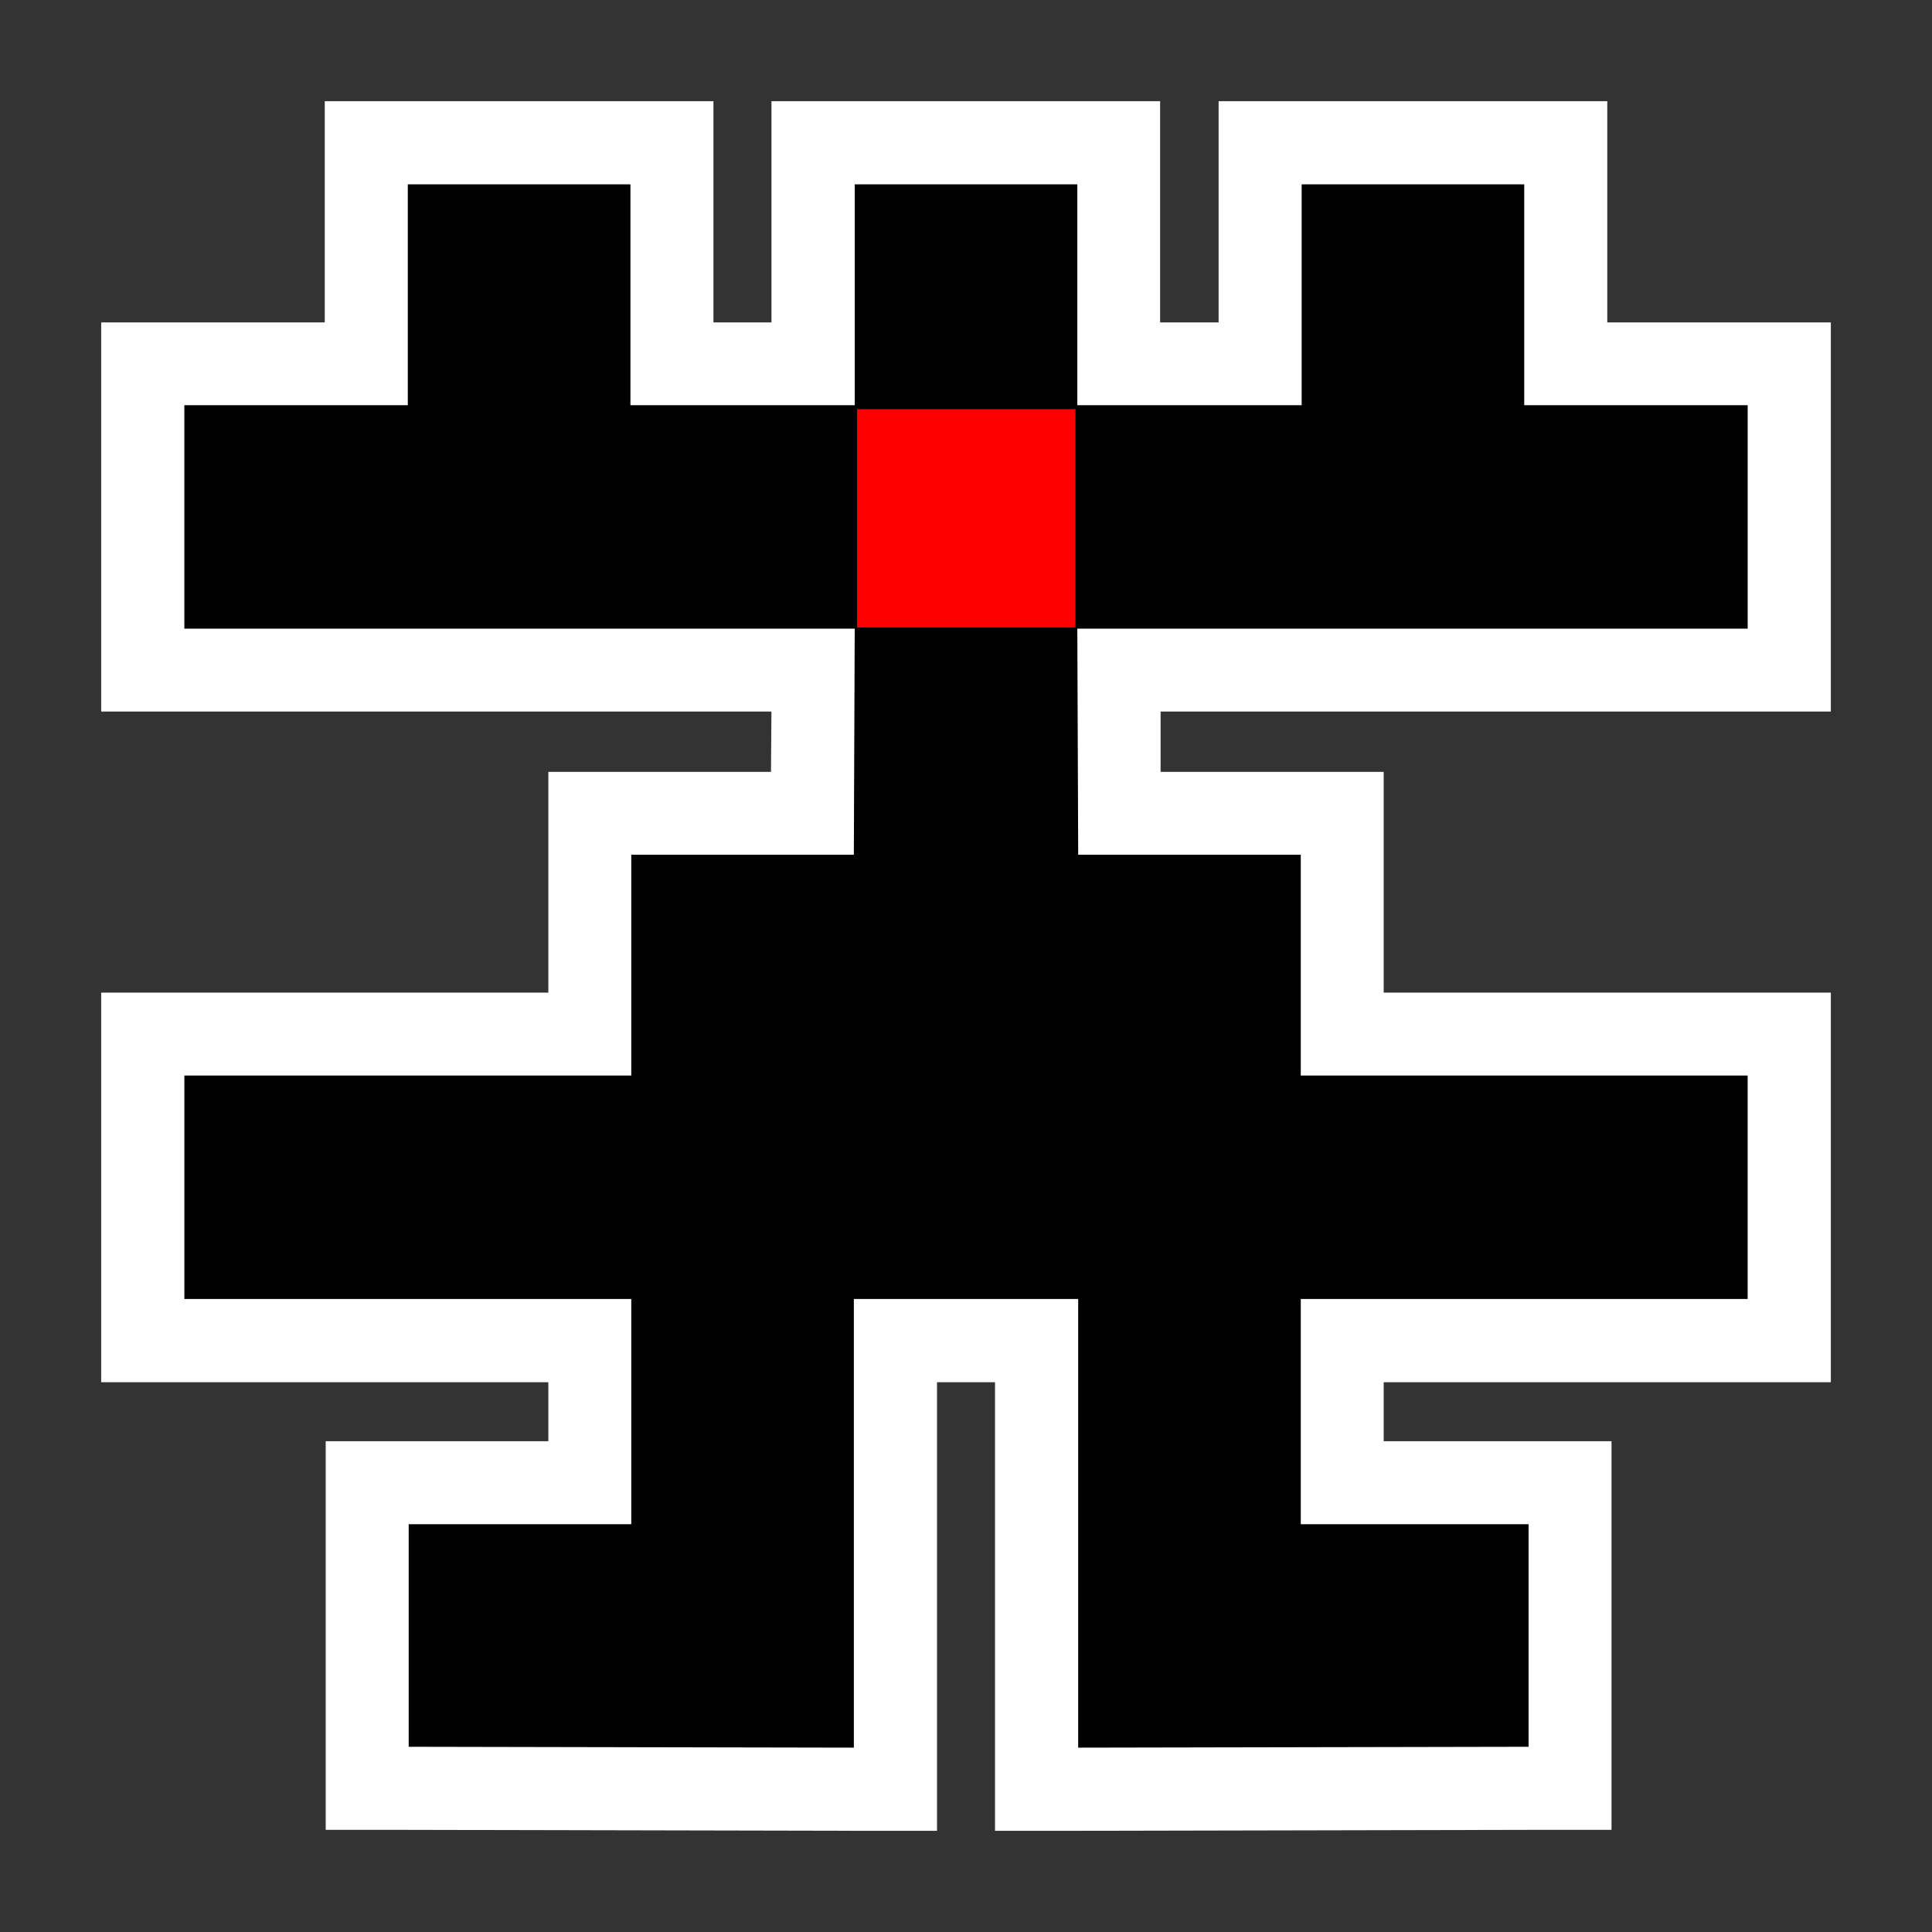 <?xml version="1.0" encoding="UTF-8" standalone="no"?>
<!-- Created with Inkscape (http://www.inkscape.org/) -->

<svg
   xmlns:dc="http://purl.org/dc/elements/1.1/"
   xmlns:cc="http://creativecommons.org/ns#"
   xmlns:rdf="http://www.w3.org/1999/02/22-rdf-syntax-ns#"
   xmlns:svg="http://www.w3.org/2000/svg"
   xmlns="http://www.w3.org/2000/svg"
   xmlns:sodipodi="http://sodipodi.sourceforge.net/DTD/sodipodi-0.dtd"
   xmlns:inkscape="http://www.inkscape.org/namespaces/inkscape"
   width="128"
   height="128"
   id="svg2"
   sodipodi:version="0.32"
   inkscape:version="0.47pre4 r22446"
   version="1.0"
   sodipodi:docname="gnome-dev-removable.svg"
   inkscape:output_extension="org.inkscape.output.svg.inkscape">
  <rect width="100%" height="100%" fill="#333333" stroke="none"/>
  <defs
     id="defs4">
    <inkscape:perspective
       sodipodi:type="inkscape:persp3d"
       inkscape:vp_x="0 : 64 : 1"
       inkscape:vp_y="0 : 1000 : 0"
       inkscape:vp_z="128 : 64 : 1"
       inkscape:persp3d-origin="64 : 42.666667 : 1"
       id="perspective13" />
    <inkscape:perspective
       id="perspective3657"
       inkscape:persp3d-origin="0.5 : 0.33333333 : 1"
       inkscape:vp_z="1 : 0.5 : 1"
       inkscape:vp_y="0 : 1000 : 0"
       inkscape:vp_x="0 : 0.5 : 1"
       sodipodi:type="inkscape:persp3d" />
  </defs>
  <sodipodi:namedview
     id="base"
     pagecolor="#ffffff"
     bordercolor="#000000"
     borderopacity="1"
     inkscape:pageopacity="0.0"
     inkscape:pageshadow="2"
     inkscape:zoom="7.919596"
     inkscape:cx="60.828995"
     inkscape:cy="53.995744"
     inkscape:document-units="px"
     inkscape:current-layer="layer1"
     width="128px"
     height="128px"
     showgrid="true"
     inkscape:window-width="1678"
     inkscape:window-height="1003"
     inkscape:window-x="0"
     inkscape:window-y="47"
     inkscape:window-maximized="0" />
  <g
     inkscape:label="Ebene 1"
     inkscape:groupmode="layer"
     id="layer1">
    <path
       style="font-size:medium;font-style:normal;font-variant:normal;font-weight:normal;font-stretch:normal;text-indent:0;text-align:start;text-decoration:none;line-height:normal;letter-spacing:normal;word-spacing:normal;text-transform:none;direction:ltr;block-progression:tb;writing-mode:lr-tb;text-anchor:start;color:#000000;fill:#ffffff;fill-opacity:1;fill-rule:nonzero;stroke:none;stroke-width:11;marker:none;visibility:visible;display:inline;overflow:visible;enable-background:accumulate;font-family:Andale Mono;-inkscape-font-specification:Andale Mono"
       d="m 21.516,6.703 0,5.5 0,9.156 -9.312,0 -5.5,0 0,5.5 0,14.781 0,5.5 5.5,0 38.906,0 -0.031,4 -9.25,0 -5.5,0 0,5.5 0,9.125 -24.125,0 -5.5,0 0,5.5 0,14.812 0,5.5 5.5,0 24.125,0 0,3.906 -9.25,0 -5.5,0 0,5.5 0,14.75 0,5.5 5.469,0 29.5,0.062 5.531,0 0,-5.5 0,-24.219 3.844,0 0,24.219 0,5.5 5.5,0 29.844,-0.062 5.5,0 0,-5.5 0,-14.75 0,-5.5 -5.5,0 -9.594,0 0,-3.906 24.125,0 5.5,0 0,-5.5 0,-14.812 0,-5.5 -5.5,0 -24.125,0 0,-9.125 0,-5.5 -5.5,0 -9.281,0 0,-4 38.906,0 5.5,0 0,-5.5 0,-14.781 0,-5.5 -5.5,0 -9.312,0 0,-9.156 0,-5.5 -5.5,0 -14.75,0 -5.5,0 0,5.5 0,9.156 -3.875,0 0,-9.156 0,-5.5 -5.5,0 -14.75,0 -5.5,0 0,5.5 0,9.156 -3.844,0 0,-9.156 0,-5.5 -5.5,0 -14.75,0 -5.5,0 z m 11,11 3.75,0 0,9.156 0,5.5 5.5,0 14.844,0 5.5,0 0,-5.5 0,-9.156 3.75,0 0,9.156 0,5.5 5.5,0 14.875,0 5.5,0 0,-5.5 0,-9.156 3.75,0 0,9.156 0,5.5 5.5,0 9.312,0 0,3.781 -38.937,0 -5.5,0 0,5.531 0.062,14.969 0.031,5.5 5.469,0 9.25,0 0,9.125 0,5.5 5.5,0 24.125,0 0,3.812 -24.125,0 -5.5,0 0,5.5 0,14.906 0,5.5 5.5,0 9.594,0 0,3.75 -18.844,0.062 0,-24.219 0,-5.5 -5.5,0 -14.844,0 -5.5,0 0,5.5 0,24.219 -18.5,-0.062 0,-3.75 9.25,0 5.5,0 0,-5.5 0,-14.906 0,-5.5 -5.5,0 -24.125,0 0,-3.812 24.125,0 5.5,0 0,-5.5 0,-9.125 9.25,0 5.469,0 0.031,-5.5 0.031,-14.969 0.031,-5.531 -5.531,0 -38.906,0 0,-3.781 9.312,0 5.5,0 0,-5.5 0,-9.156 z"
       id="path2841" />
    <path
       style="fill:#000000;fill-opacity:1;stroke:none"
       d="m 27.018,12.214 0,14.631 -14.804,0 0,14.804 44.413,0 -0.058,14.978 -14.746,0 0,14.631 -29.608,0 0,14.804 29.608,0 0,14.92 -14.746,0 0,14.746 29.493,0.058 0,-29.724 14.862,0 0,29.724 29.84,-0.058 0,-14.746 -15.093,0 0,-14.92 29.608,0 0,-14.804 -29.608,0 0,-14.631 -14.746,0 -0.058,-14.978 44.413,0 0,-14.804 -14.804,0 0,-14.631 -14.746,0 0,14.631 -14.862,0 0,-14.631 -14.746,0 0,14.631 -14.862,0 0,-14.631 -14.746,0 z"
       id="rect4190"
       sodipodi:nodetypes="ccccccccccccccccccccccccccccccccccccccccc" />
    <rect
       style="fill:#ff0000;fill-opacity:1;stroke:none"
       id="rect3647"
       width="14.464"
       height="14.464"
       x="56.786"
       y="27.107" />
  </g>
</svg>

